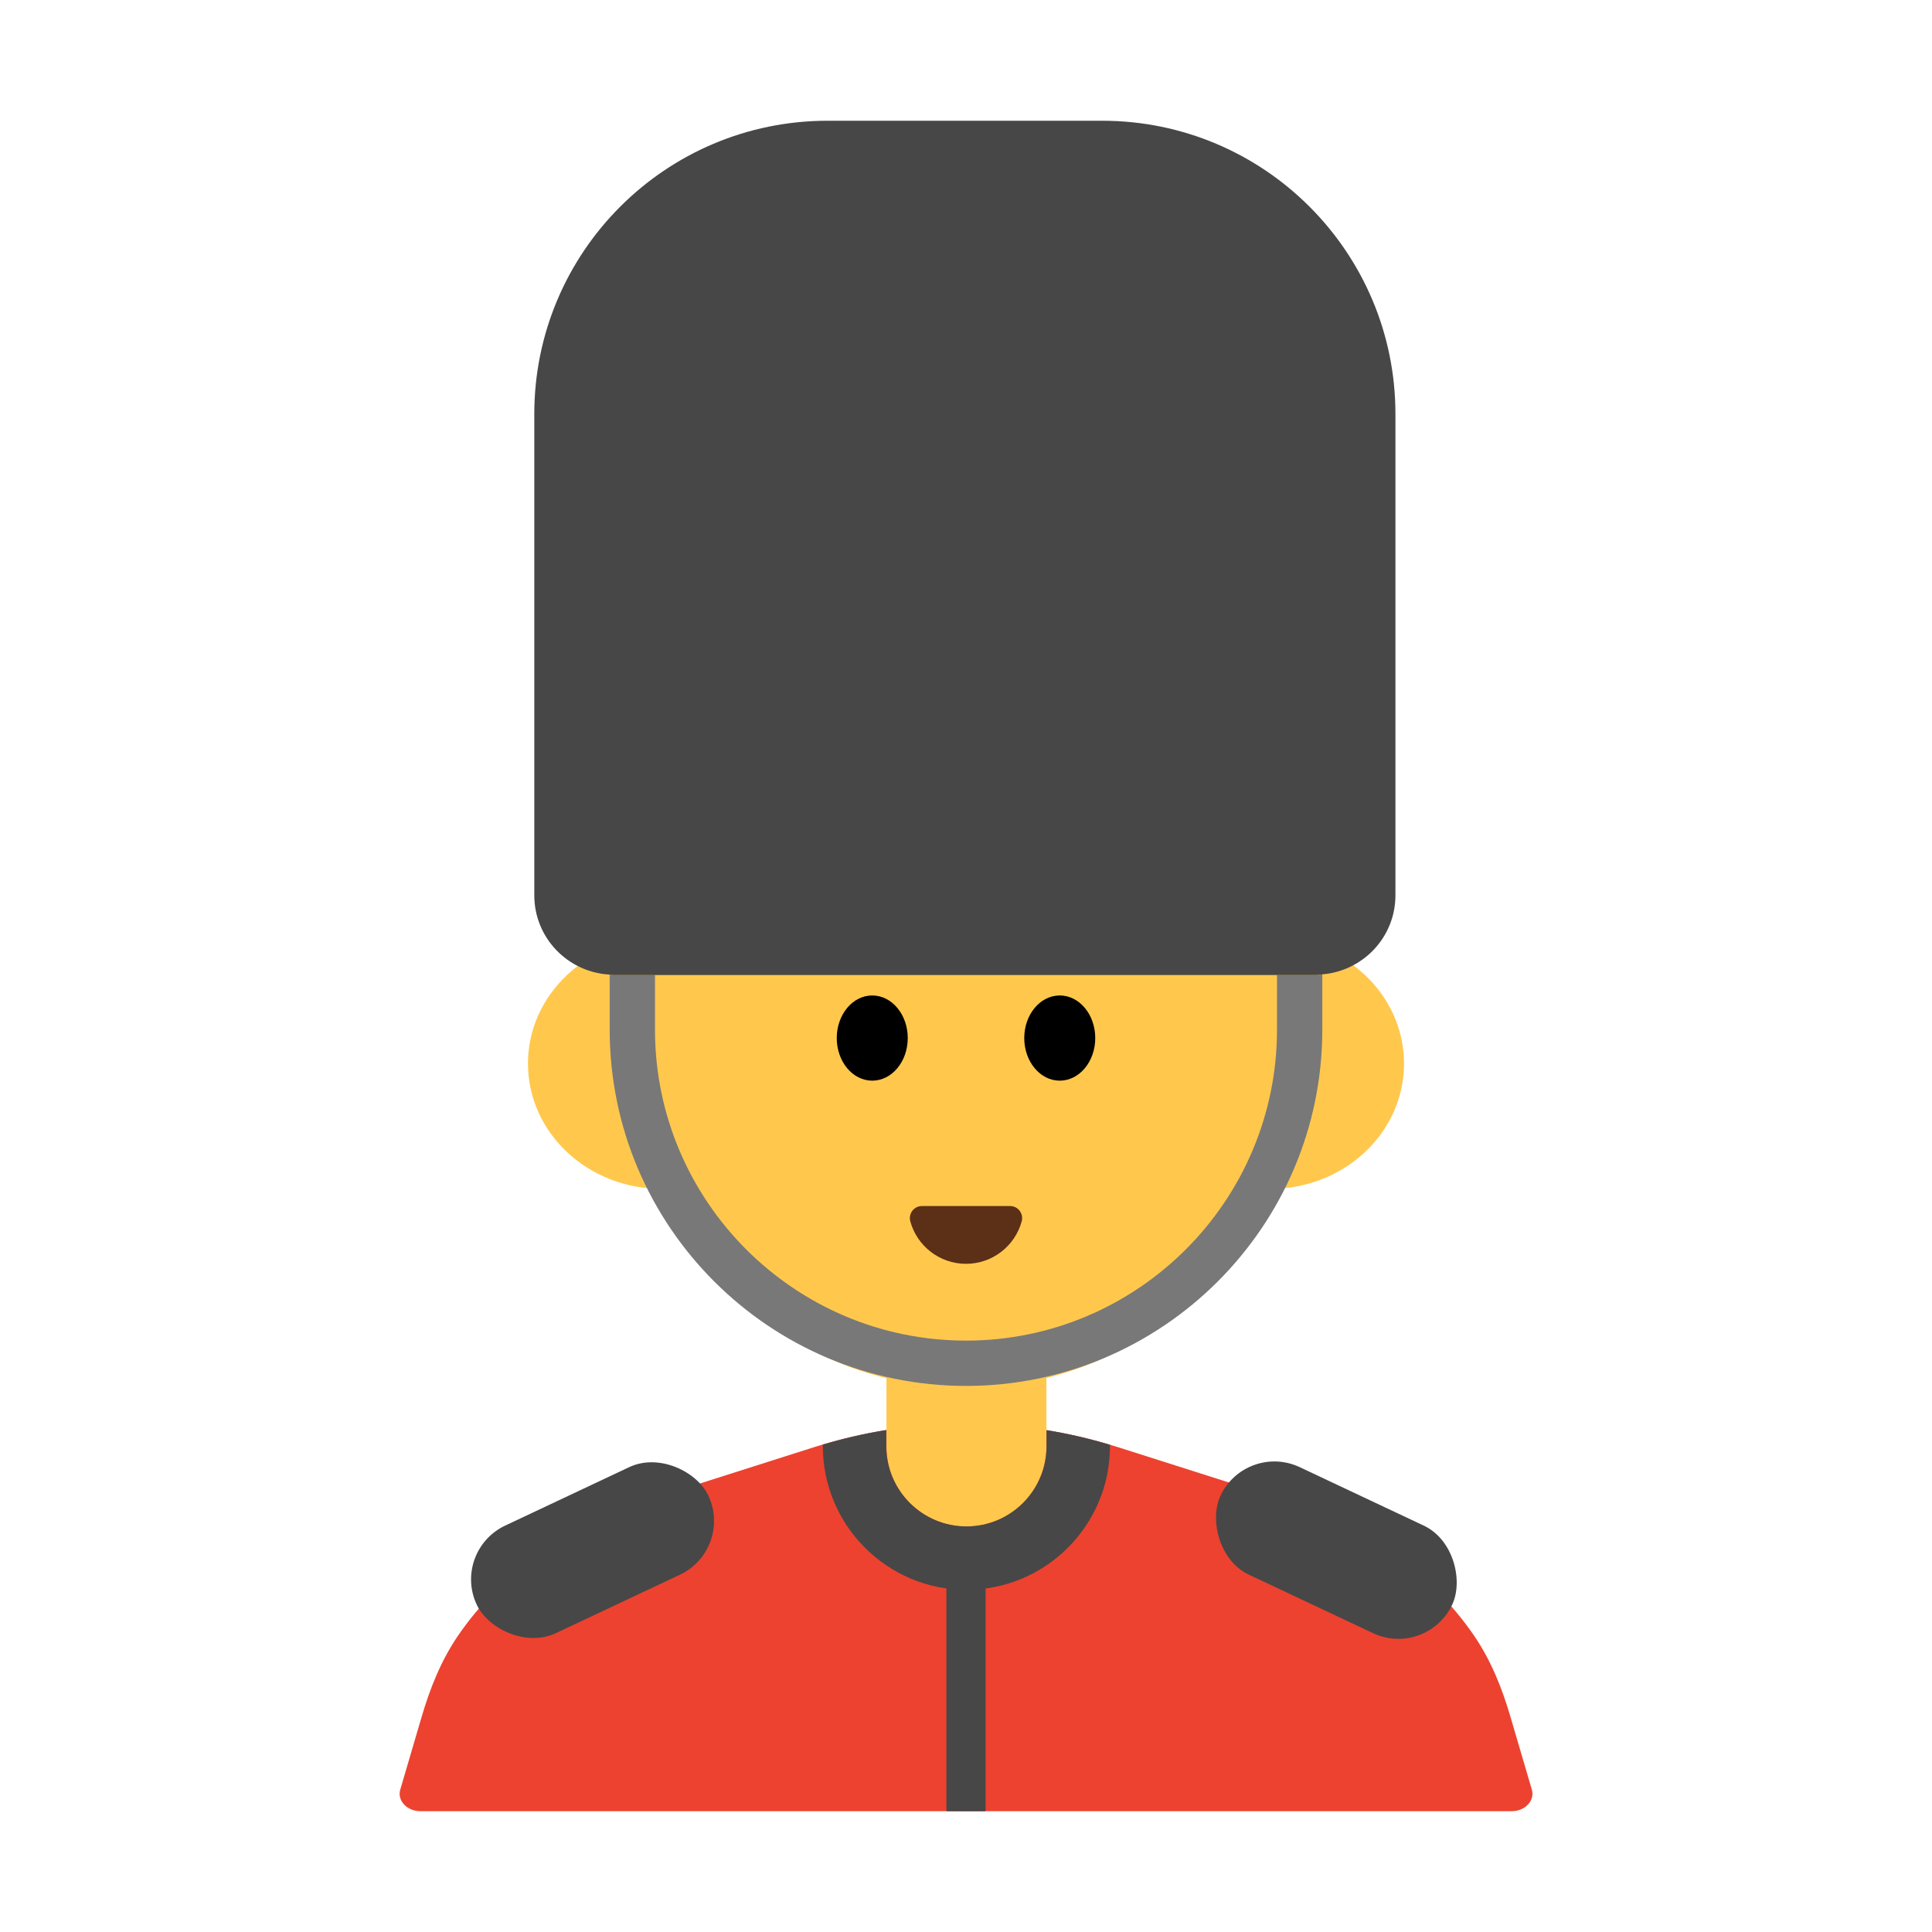 <?xml version="1.0" encoding="UTF-8"?><svg id="Layer_1" xmlns="http://www.w3.org/2000/svg" viewBox="0 0 40 40"><g><path d="M26.596,31.06l-3.46-1.101c-2.02-.643-4.252-.643-6.272,0l-3.46,1.101c-1.666,.53-3.044,1.525-3.918,2.8-.358,.523-.585,1.102-.757,1.687l-.442,1.505c-.067,.228,.139,.447,.419,.447H31.296c.28,0,.486-.22,.419-.447l-.442-1.505c-.172-.586-.399-1.164-.757-1.687-.874-1.275-2.253-2.27-3.918-2.8Z" style="fill:#ed422f;"/><circle cx="20" cy="21.826" r="6.908" style="fill:#ffc84d;"/><g><ellipse cx="13.696" cy="22.02" rx="2.765" ry="2.594" style="fill:#ffc84d;"/><ellipse cx="26.304" cy="22.02" rx="2.765" ry="2.594" style="fill:#ffc84d;"/></g><g><ellipse cx="18.059" cy="21.492" rx=".735" ry=".882"/><ellipse cx="21.941" cy="21.492" rx=".735" ry=".882"/></g><path d="M20.914,24.97c.165,0,.283,.159,.239,.318-.139,.506-.603,.878-1.153,.878s-1.014-.372-1.153-.878c-.044-.159,.074-.318,.239-.318h1.829Z" style="fill:#5c2f17;"/><path d="M18.352,26.804h3.313v3.144c0,.914-.742,1.656-1.656,1.656h0c-.914,0-1.656-.742-1.656-1.656v-3.144h0Z" style="fill:#ffc84d;"/><path d="M20.009,32.915c1.639,0,2.972-1.333,2.972-2.973v-.029c-.43-.129-.868-.232-1.313-.303v.333c0,.915-.744,1.66-1.659,1.66s-1.66-.745-1.66-1.66v-.336c-.444,.071-.882,.174-1.313,.302v.034c0,1.639,1.334,2.973,2.973,2.973Z" style="fill:#474747;"/><g><path d="M20,27.755c3.55,0,6.439-2.889,6.439-6.439v-1.13H13.561v1.13c0,3.55,2.889,6.439,6.439,6.439Z" style="fill:none;"/><path d="M26.439,20.187v1.13c0,3.55-2.889,6.439-6.439,6.439s-6.439-2.889-6.439-6.439v-1.13h-.846c-.032,0-.061-.008-.092-.009v1.139c0,4.068,3.31,7.377,7.377,7.377s7.377-3.31,7.377-7.377v-1.143c-.046,.004-.089,.014-.136,.014h-.802Z" style="fill:#787878;"/><path d="M22.82,2.5h-5.685c-3.354,0-6.073,2.719-6.073,6.073v9.963c0,.88,.691,1.593,1.559,1.642,.031,.002,.061,.009,.092,.009h14.527c.047,0,.09-.01,.136-.014,.847-.07,1.515-.772,1.515-1.638V8.573c0-3.354-2.719-6.073-6.073-6.073Z" style="fill:#474747;"/></g><rect x="25.018" y="30.863" width="5.301" height="2.462" rx="1.231" ry="1.231" transform="translate(16.32 -8.732) rotate(25.231)" style="fill:#474747;"/><rect x="9.617" y="30.863" width="5.301" height="2.462" rx="1.231" ry="1.231" transform="translate(37.046 55.897) rotate(154.769)" style="fill:#474747;"/><rect x="19.594" y="32.695" width=".812" height="4.805" style="fill:#474747;"/></g><rect width="40" height="40" style="fill:none;"/></svg>